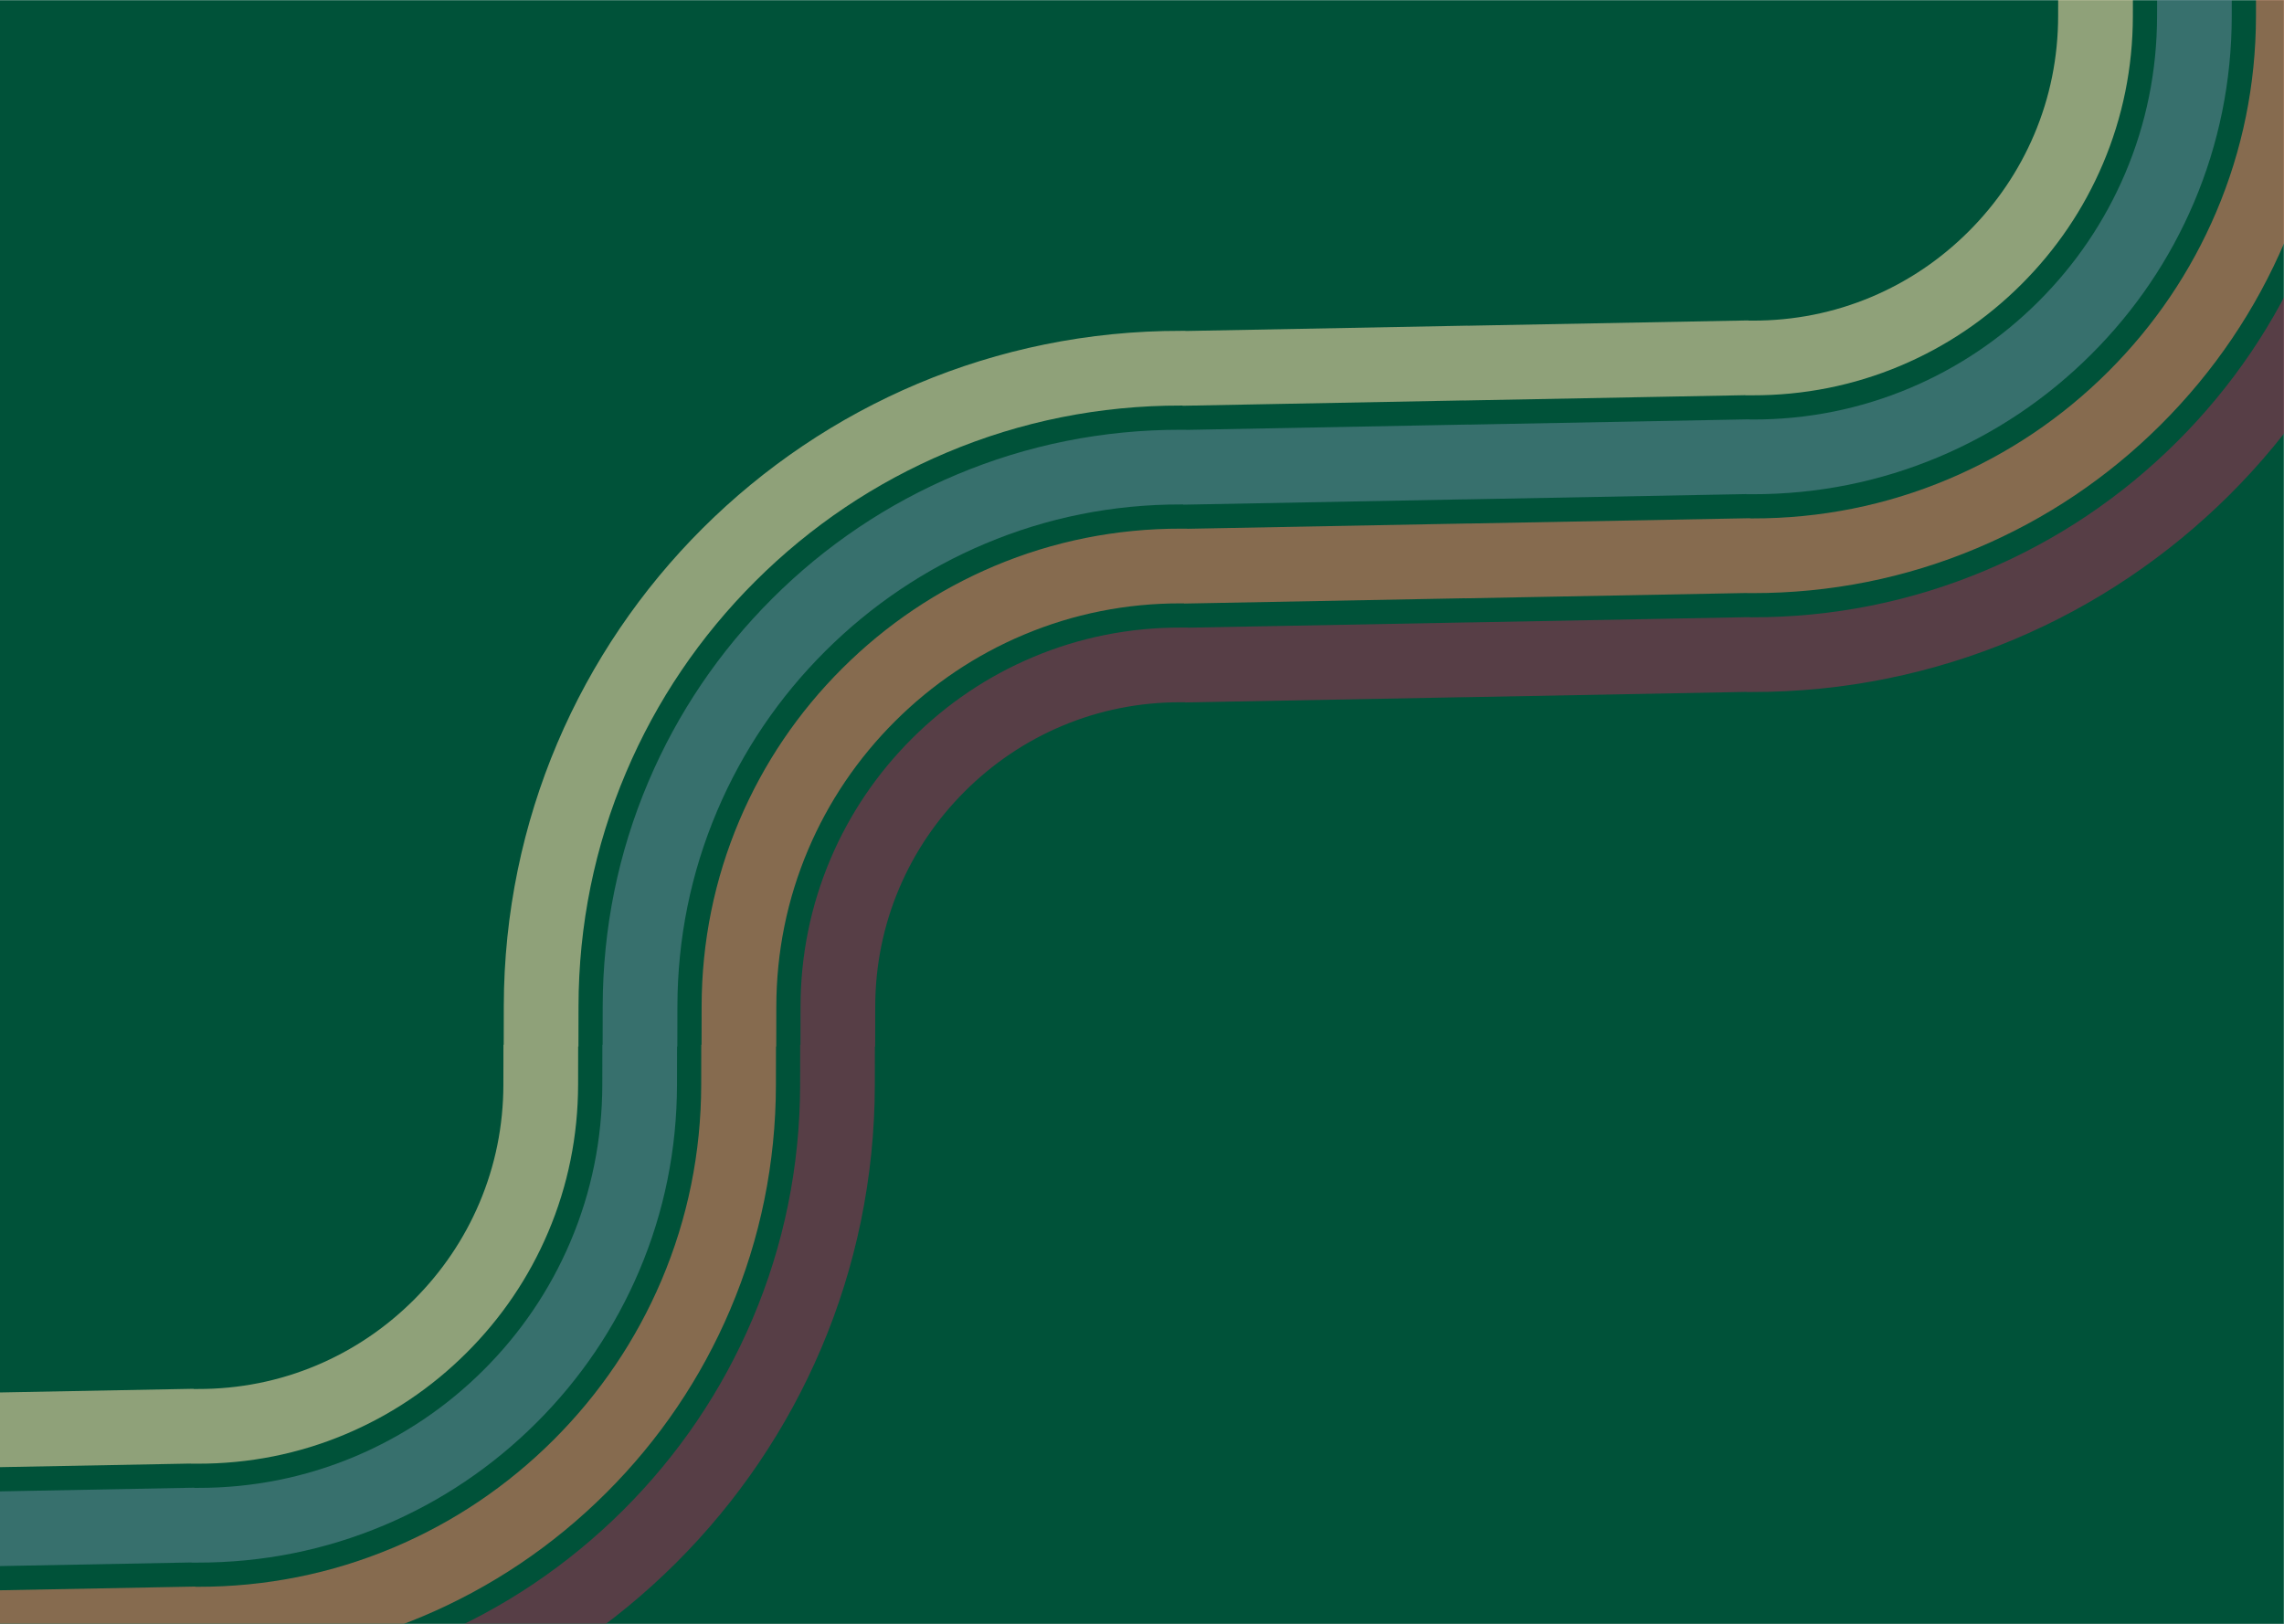 <svg width="1440" height="1024" viewBox="0 0 1440 1024" fill="none" xmlns="http://www.w3.org/2000/svg">
<rect x="0" y="0" width="1440" height="1024" fill="#333333" stroke="none"/>
<g clip-path="url(#clip0_59_24)">
<rect width="1440" height="1024" transform="translate(0 0.003)" fill="white"/>
<path d="M-0.1 0.105H1439.9V1024.1H-0.1V0.105Z" fill="#005239"/>
<g opacity="0.6">
<path d="M1531.21 -14.895L1531.18 10.457C1530.83 246.038 1339.58 436.751 1104.04 436.406H1101.41L1101.41 436.32L923.56 439.682V439.651L747.136 442.983V442.86H744.422C718.346 442.816 693.177 447.845 669.6 457.766C646.707 467.409 626.109 481.291 608.33 499.004C590.576 516.724 576.641 537.288 566.937 560.153C556.937 583.703 551.842 608.857 551.811 634.943L551.774 659.943H551.595L551.558 684.196C551.212 919.777 359.965 1110.49 124.419 1110.15H121.797V1110.06L-56.052 1113.42L-56.459 1066.32L123.684 1062.91V1063.03H124.493C175.731 1063.11 225.434 1053.15 272.206 1033.44C317.412 1014.39 358.022 987.095 392.944 952.279C427.841 917.469 455.268 876.921 474.435 831.771C494.292 785.047 504.378 735.368 504.452 684.122L504.489 658.845H504.668L504.705 634.863C504.755 602.465 511.109 571.135 523.588 541.742C535.673 513.269 553.002 487.652 575.08 465.644C597.171 443.618 622.821 426.361 651.327 414.361C680.741 401.96 712.103 395.71 744.496 395.759H749.024V395.833L926.873 392.477V392.508L1103.3 389.17V389.293H1104.11C1155.35 389.367 1205.05 379.416 1251.82 359.697C1297.03 340.651 1337.64 313.356 1372.56 278.54C1407.46 243.73 1434.89 203.182 1454.05 158.032C1473.91 111.308 1484 61.629 1484.07 10.383L1484.11 -14.895H1531.22L1531.21 -14.895Z" fill="#91304F"/>
<path d="M1469.47 -14.895L1469.43 10.358C1469.36 59.562 1459.67 107.236 1440.63 152.066C1422.23 195.39 1395.9 234.309 1362.4 267.73C1328.89 301.158 1289.89 327.367 1246.51 345.648C1201.63 364.553 1153.94 374.097 1104.74 374.029H1101.48V373.955L923.634 377.318V377.269L746.587 380.613V380.495H744.508C710.042 380.44 676.706 387.109 645.405 400.294C615.072 413.066 587.775 431.427 564.296 454.841C540.818 478.255 522.391 505.476 509.529 535.782C496.254 567.057 489.499 600.38 489.443 634.857L489.406 659.943H489.233L489.196 684.098C489.122 733.302 479.437 780.975 460.394 825.805C441.992 869.129 415.669 908.048 382.16 941.47C348.651 974.897 309.651 1001.11 266.278 1019.39C221.393 1038.29 173.701 1047.84 124.505 1047.77H121.247V1047.69L-56.602 1051.06L-57.015 1003.94L123.135 1000.53V1000.67H124.579C167.421 1000.73 208.956 992.419 247.993 975.965C285.753 960.065 319.7 937.231 348.916 908.11C378.095 879.001 401.024 845.104 417.051 807.382C433.602 768.389 442.029 726.879 442.091 684.03L442.128 658.845H442.313L442.35 634.776C442.405 593.982 450.425 554.471 466.174 517.372C481.43 481.458 503.249 449.202 531.052 421.481C558.855 393.754 591.168 372.024 627.114 356.871C664.257 341.231 703.775 333.327 744.588 333.377H748.474V333.463L926.323 330.107V330.138L1103.37 326.794V326.929H1104.81C1147.66 326.991 1189.19 318.68 1228.23 302.226C1265.99 286.326 1299.94 263.492 1329.15 234.37C1358.33 205.261 1381.26 171.365 1397.29 133.643C1413.84 94.65 1422.26 53.14 1422.33 10.29L1422.36 -14.895H1469.47Z" fill="#E07C5E"/>
<path d="M1407.1 -14.895L1407.06 10.272C1407.01 51.066 1398.99 90.578 1383.24 127.676C1367.98 163.591 1346.17 195.846 1318.36 223.567C1290.56 251.294 1258.25 273.024 1222.3 288.177C1185.16 303.817 1145.64 311.721 1104.83 311.671H1100.94V311.585L923.091 314.941V314.91L746.044 318.254V318.119H744.601C701.758 318.057 660.223 326.368 621.186 342.823C583.426 358.722 549.479 381.556 520.263 410.678C491.084 439.787 468.155 473.683 452.128 511.405C435.577 550.398 427.15 591.909 427.088 634.758L427.051 659.943H426.866L426.829 684.011C426.774 724.805 418.754 764.317 403.005 801.415C387.75 837.33 365.93 869.585 338.127 897.306C310.324 925.033 278.011 946.763 242.065 961.916C204.922 977.556 165.405 985.46 124.591 985.411H120.705V985.324L-57.144 988.681L-57.557 941.58L122.593 938.175V938.292H124.672C159.137 938.348 192.474 931.678 223.775 918.493C254.107 905.722 281.404 887.36 304.883 863.946C328.362 840.532 346.788 813.311 359.65 783.005C372.926 751.73 379.681 718.407 379.736 683.931L379.773 658.844H379.946L379.983 634.69C380.057 585.486 389.742 537.812 408.785 492.982C427.187 449.658 453.51 410.739 487.019 377.318C520.528 343.89 559.528 317.68 602.902 299.399C647.786 280.495 695.478 270.951 744.675 271.018H747.932V271.093L925.781 267.73V267.779L1102.83 264.435V264.552H1104.91C1139.37 264.608 1172.71 257.939 1204.01 244.754C1234.34 231.982 1261.64 213.621 1285.12 190.207C1308.6 166.792 1327.02 139.571 1339.89 109.265C1353.16 77.991 1359.92 44.668 1359.97 10.191L1360.01 -14.895L1407.1 -14.895Z" fill="#5B8390"/>
<path d="M1344.75 -14.895L1344.72 10.185C1344.67 42.583 1338.31 73.913 1325.83 103.306C1313.75 131.779 1296.42 157.396 1274.34 179.404C1252.25 201.43 1226.6 218.686 1198.09 230.687C1168.68 243.088 1137.32 249.338 1104.92 249.289H1100.4V249.215L922.548 252.571V252.528L745.501 255.878V255.755H744.693C693.454 255.681 643.752 265.632 596.979 285.351C551.774 304.397 511.164 331.692 476.242 366.508C441.344 401.318 413.918 441.866 394.751 487.016C374.893 533.74 364.807 583.419 364.733 634.665L364.696 659.943H364.517L364.48 683.924C364.431 716.322 358.077 747.652 345.597 777.045C333.513 805.518 316.184 831.135 294.106 853.143C272.015 875.169 246.365 892.426 217.858 904.426C188.445 916.827 157.083 923.077 124.69 923.028H120.162V922.954L-57.687 926.31L-58.1 879.204L122.043 875.804V875.928H124.758C150.834 875.971 176.003 870.942 199.58 861.021C222.473 851.378 243.071 837.496 260.849 819.783C278.603 802.063 292.539 781.499 302.242 758.634C312.242 735.084 317.338 709.93 317.369 683.844L317.406 658.844H317.584L317.622 634.591C317.967 399.01 509.215 208.296 744.761 208.642H747.383L747.389 208.728L925.238 205.366V205.409L1102.28 202.065V202.188H1104.99C1131.07 202.232 1156.24 197.203 1179.81 187.282C1202.71 177.639 1223.31 163.757 1241.08 146.043C1258.84 128.324 1272.77 107.76 1282.48 84.895C1292.48 61.345 1297.57 36.191 1297.6 10.105L1297.64 -14.895L1344.75 -14.895Z" fill="#EFD5A3"/>
</g>
</g>
<defs>
<clipPath id="clip0_59_24">
<rect width="1440" height="1024" fill="white" transform="translate(0 0.003)"/>
</clipPath>
</defs>
</svg>
